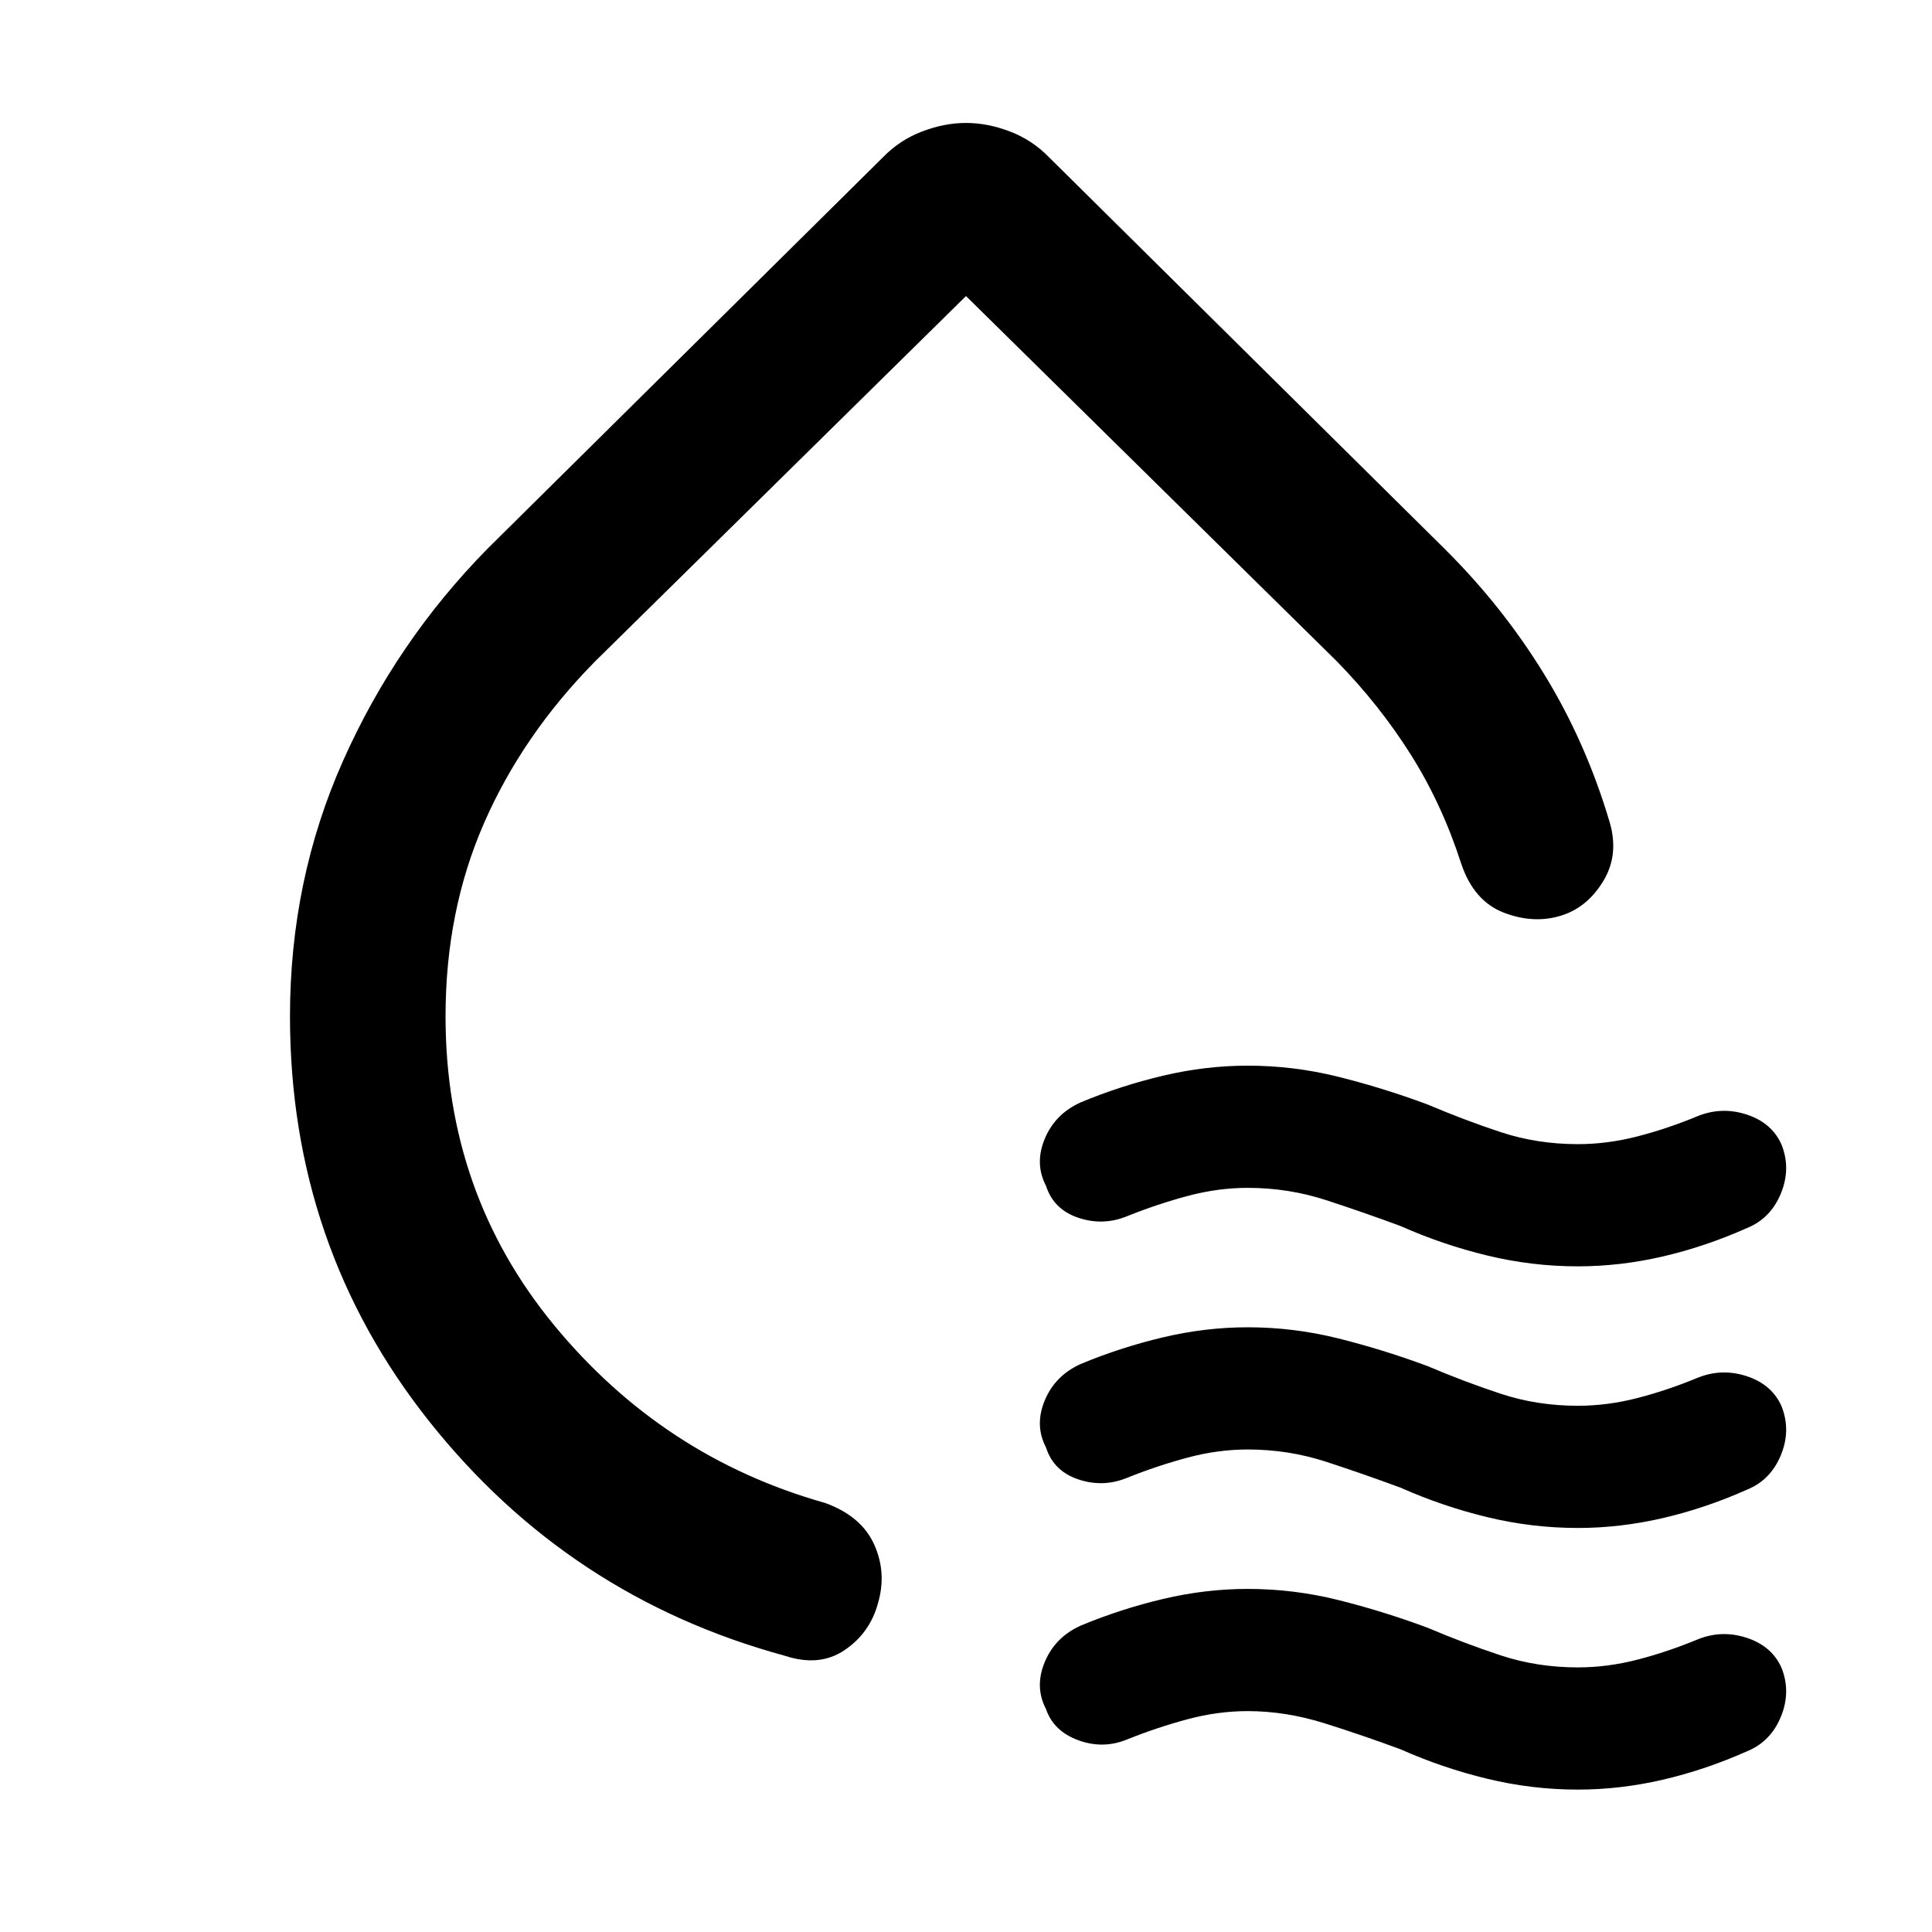 <svg xmlns="http://www.w3.org/2000/svg" height="48" viewBox="0 -960 960 960" width="48"><path d="M144.09-455q0-67.72 26.36-126.93 26.35-59.22 71.83-105.46l196.57-194.57q8.24-8.47 19.33-12.71 11.1-4.24 21.82-4.24t21.82 4.24q11.09 4.24 19.33 12.71l196.57 194.57q28.76 28.52 49.5 62.28 20.74 33.76 32.5 73.28 4.95 16.44-3.05 29.61-8 13.18-20.95 17.18-13.68 4.24-28.51-1.48-14.84-5.72-21.12-24.24-9.48-29.48-24.98-54.12-15.5-24.64-36.78-46.45L480-812.89 295.67-631.33q-36 36.53-55.14 80.29-19.14 43.76-19.14 96.04 0 88.04 54.02 153.57 54.02 65.52 134.55 88.23 18.04 6.53 24.4 20.62 6.36 14.1 1.88 29.3-4 14.71-16.56 23.21-12.55 8.5-29.75 2.79-107.28-29.2-176.56-116.34T144.09-455Zm334.15-53.76Zm217.76 158q-18.24-6.76-37-12.88-18.76-6.12-39-6.12-14.76 0-29.76 4-15 4-30 10-12 5-24.36.88t-16.12-15.88q-5.76-11-.64-23.36T537-412.24q19.76-8.24 40.88-13.24t42.12-5q22.76 0 44.88 5.5t44.36 13.74q18.24 7.76 36.38 13.76 18.14 6 38.38 6 14.76 0 29.76-3.88 15-3.88 30-10.12 12-4.76 24.36-.64t17.12 14.88q4.76 12-.36 24.36T868-349.76q-20.76 9.24-41.88 14.12-21.12 4.88-42.12 4.88-22.76 0-45-5.38t-43-14.62Zm0 130q-18.24-6.76-37-12.88-18.76-6.12-39-6.12-14.76 0-29.76 4-15 4-30 10-12 5-24.36.88t-16.12-15.88q-5.76-11-.64-23.36T537-282.24q19.76-8.24 40.88-13.24t42.12-5q22.76 0 44.88 5.5t44.36 13.74q18.24 7.76 36.38 13.76 18.14 6 38.38 6 14.76 0 29.76-3.88 15-3.88 30-10.12 12-4.76 24.36-.64t17.12 14.88q4.76 12-.36 24.36T868-219.76q-20.76 9.24-41.88 14.12-21.12 4.88-42.12 4.88-22.76 0-45-5.38t-43-14.62Zm0 130q-18.24-6.76-37.62-12.88-19.38-6.12-38.38-6.12-14.76 0-29.76 4-15 4-30 10-12 5-24.36.5t-16.12-15.5q-5.76-11-.64-23.36T537-152.24q19.76-8.24 40.88-13.24t42.12-5q22.76 0 44.88 5.5t44.36 13.74q18.24 7.76 36.38 13.76 18.14 6 38.38 6 14.76 0 29.76-3.88 15-3.88 30-10.12 12-4.76 24.36-.64t17.12 14.88q4.76 12-.36 24.36T868-89.76q-20.76 9.24-41.88 14.12Q805-70.76 784-70.76q-22.76 0-45-5.38t-43-14.62Z"/></svg>